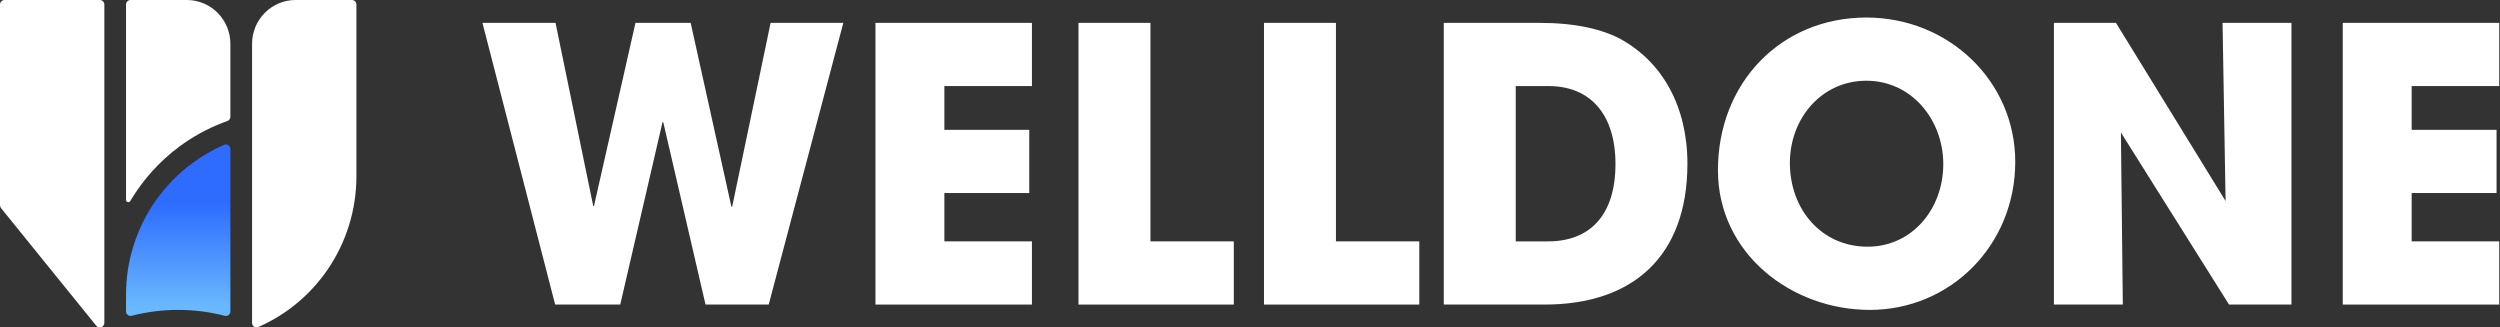 <svg width="1863" height="244" viewBox="0 0 1863 244" fill="none" xmlns="http://www.w3.org/2000/svg">
<rect x="0" y="0" width="1863" height="244" fill="#333333" stroke="none"/>
<path d="M220.32 0C216.05 0 211.823 0.83 207.884 2.474C203.936 4.117 200.361 6.524 197.336 9.557C194.321 12.598 191.932 16.199 190.297 20.172C188.67 24.146 187.831 28.399 187.84 32.694V240.636C187.84 243.034 190.229 244.677 192.415 243.72C213.356 234.57 231.35 219.659 244.294 200.647C258.17 180.272 265.6 156.143 265.6 131.429V3.414C265.6 1.533 264.083 0 262.211 0H220.32Z" fill="white"/>
<path d="M77.751 3.389C77.751 1.517 76.235 0 74.363 0H3.38C1.508 0 0 1.517 0 3.389V152.94C0 153.72 0.263 154.474 0.754 155.075L71.737 242.737C73.745 245.22 77.76 243.796 77.76 240.602V3.389H77.751Z" fill="white"/>
<path d="M171.68 32.694V86.976C171.68 88.399 170.79 89.678 169.452 90.161C168.249 90.593 167.045 91.042 165.842 91.5C154.354 95.956 143.518 101.921 133.647 109.232C118.88 120.153 106.417 134.056 97.063 149.814C96.182 151.297 93.92 150.678 93.92 148.95V3.414C93.92 1.525 95.436 6.29207e-05 97.309 6.29207e-05H139.205C143.467 -0.008 147.694 0.839 151.643 2.474C155.582 4.118 159.166 6.524 162.182 9.565C165.198 12.598 167.596 16.207 169.223 20.172C170.858 24.146 171.688 28.399 171.68 32.694Z" fill="white"/>
<path d="M171.68 111.05C171.68 108.618 169.189 106.958 166.961 107.932C158.615 111.575 150.66 116.159 143.255 121.64C122.26 137.17 106.815 159.045 99.207 184.03C95.674 195.603 93.92 207.565 93.92 219.511V232.042C93.92 234.261 96.013 235.871 98.156 235.312C109.221 232.457 120.828 230.932 132.791 230.932C144.755 230.932 156.37 232.457 167.435 235.32C169.587 235.88 171.68 234.27 171.68 232.05V111.05Z" fill="url(#paint0_linear_1821_9056)"/>
<path d="M572.844 226.96H525.754L494.266 91.079H493.698L462.21 226.96H413.702L359.52 17.04H413.985L442.069 153.488H442.637L473.557 17.04H514.69L545.044 154.055H545.611L574.262 17.04H628.444L572.844 226.96Z" fill="white"/>
<path d="M768.99 226.96H652.4V17.04H768.99V64.13H703.745V96.753H767.005V143.843H703.745V179.87H768.99V226.96Z" fill="white"/>
<path d="M919.43 226.96H803.69V17.04H857.305V179.87H919.43V226.96Z" fill="white"/>
<path d="M1057.67 226.96H941.927V17.04H995.541V179.87H1057.67V226.96Z" fill="white"/>
<path d="M1151.08 226.96H1075.91V17.04H1147.39C1173.49 17.04 1194.2 21.579 1208.95 29.805C1238.74 46.826 1257.46 79.165 1257.46 122C1257.46 191.217 1216.61 226.96 1151.08 226.96ZM1129.52 179.87H1153.64C1184.56 179.87 1203.85 160.58 1203.85 122.284C1203.85 84.838 1184.84 64.13 1153.92 64.13H1129.52V179.87Z" fill="white"/>
<path d="M1393.39 230.932C1334.96 230.932 1280.21 188.948 1280.21 126.822C1280.21 61.861 1327.01 13.068 1390.84 13.068C1452.12 13.068 1501.76 60.442 1501.76 120.582C1501.76 182.707 1453.53 230.932 1393.39 230.932ZM1391.69 183.841C1424.88 183.841 1448.14 155.757 1448.14 122.284C1448.14 89.377 1424.6 60.159 1390.84 60.159C1357.37 60.159 1333.82 88.243 1333.82 121.433C1333.82 156.041 1357.37 183.841 1391.69 183.841Z" fill="white"/>
<path d="M1707.59 226.96H1661.07L1580.5 98.739L1581.92 226.96H1530.58V17.04H1576.82L1658.51 149.8L1656.25 17.04H1707.59V226.96Z" fill="white"/>
<path d="M1862.42 226.96H1745.83V17.04H1862.42V64.13H1797.17V96.753H1860.43V143.843H1797.17V179.87H1862.42V226.96Z" fill="white"/>
<defs>
<linearGradient id="paint0_linear_1821_9056" x1="132.8" y1="119.598" x2="132.8" y2="232.237" gradientUnits="userSpaceOnUse">
<stop offset="0.28" stop-color="#2D6CFF"/>
<stop offset="0.97" stop-color="#6AB8FF"/>
</linearGradient>
</defs>
</svg>
